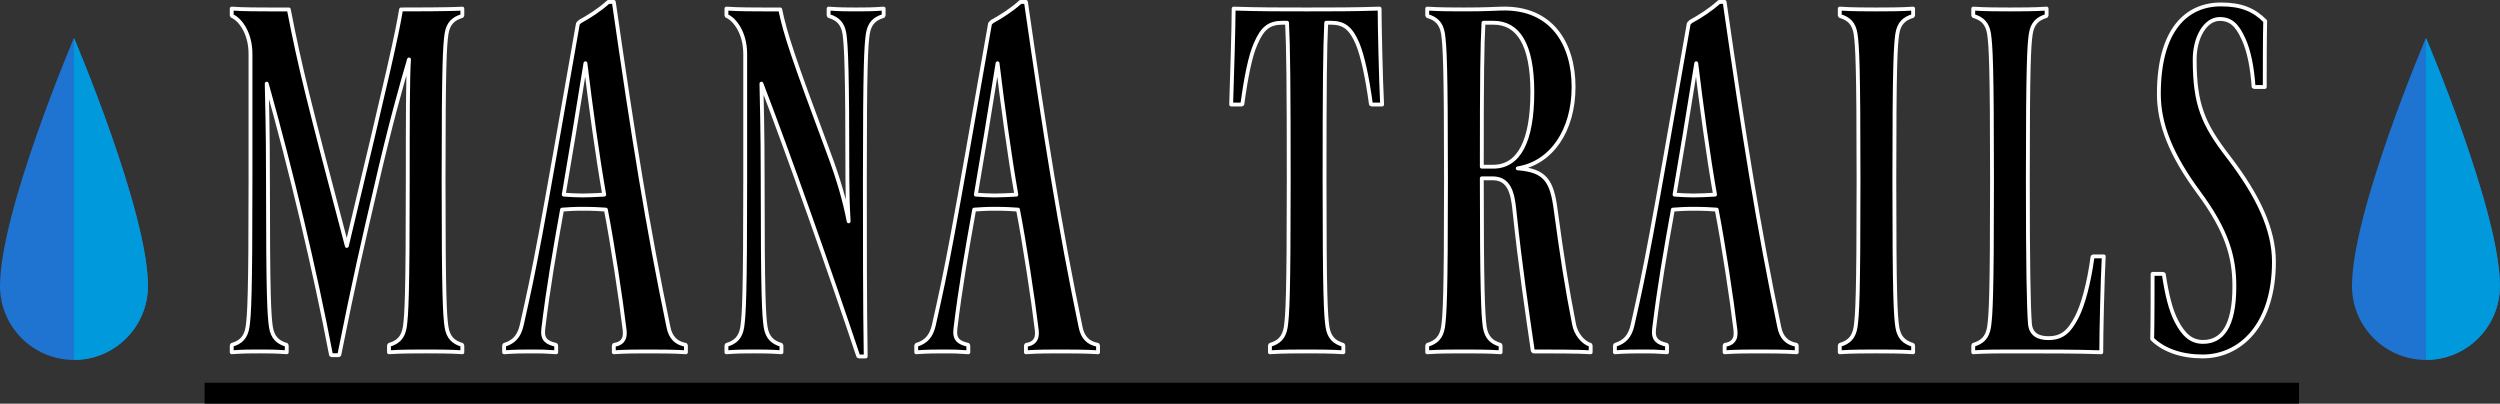 <?xml version="1.0" encoding="UTF-8" standalone="no"?><!DOCTYPE svg PUBLIC "-//W3C//DTD SVG 1.1//EN" "http://www.w3.org/Graphics/SVG/1.1/DTD/svg11.dtd"><svg width="100%" height="100%" viewBox="0 0 5394 871" version="1.1" xmlns="http://www.w3.org/2000/svg" xmlns:xlink="http://www.w3.org/1999/xlink" xml:space="preserve" xmlns:serif="http://www.serif.com/" style="fill-rule:evenodd;clip-rule:evenodd;stroke-linejoin:round;stroke-miterlimit:2;"><rect x="0" y="0" width="5394" height="871" fill="#333333" stroke="none"/><g transform="matrix(1,0,0,1,-1401.06,-2318.29)"><path d="M2266.41,2338.66c-9.004,53.898 -25.21,127.709 -117.043,510.267c-83.731,-316.848 -100.837,-385.258 -125.146,-510.267l-42.316,0c-18.852,0 -55.688,0 -80.888,-1.8l-0,14.302l0.9,1.786c14.4,5.405 39.6,33.309 39.6,81.916l-0,272.742c-0,252.038 -2.7,289.844 -6.3,315.948c-3.6,23.404 -15.3,33.305 -33.3,38.706l-0.9,1.786l-0,14.302c25.2,-1.8 40.5,-1.8 59.344,-1.8c18.843,-0 34.149,-0 59.358,1.8l0,-14.302l-0.9,-1.786c-18.007,-5.401 -29.711,-15.302 -33.312,-38.706c-3.602,-26.104 -6.303,-63.91 -6.303,-315.948c0,-34.205 0,-97.215 -2.692,-208.832c52.211,185.374 104.43,404.974 138.642,584.974l1.801,0.9l14.405,-0l1.801,-0.9c32.412,-162 52.219,-247.5 78.328,-359.1c32.412,-141.3 56.721,-225.9 72.024,-278.1c-2.696,36 -2.696,138.6 -2.696,261c-0,252.096 -2.703,289.902 -6.305,316.006c-3.601,23.404 -15.305,33.305 -33.312,38.706l-0.9,1.786l-0,14.302c25.209,-1.8 60.288,-1.8 79.161,-1.8c18.872,-0 53.943,-0 79.143,1.8l0,-14.302l-0.9,-1.786c-18,-5.401 -29.7,-15.302 -33.3,-38.706c-3.6,-26.104 -6.3,-63.91 -6.3,-315.948c0,-252.039 2.7,-289.844 6.3,-315.948c3.6,-23.404 15.3,-33.305 33.3,-38.71l0.9,-1.786l0,-14.302c-25.2,1.8 -113.294,1.8 -132.194,1.8Z" style="fill-rule:nonzero;stroke:#fff;stroke-width:8.33px;"/><path d="M2613.74,2770.55c13.51,-0.901 24.318,-1.801 44.132,-1.801c25.219,-0 36.927,0.9 50.437,1.801c14.411,74.728 32.403,192.673 40.497,260.199c2.698,22.509 -8.993,29.711 -22.484,31.512l-0.899,1.786l-0,14.302c25.182,-1.8 53.961,-1.8 72.848,-1.8c18.886,-0 57.558,-0 82.739,1.8l0,-14.302l-0.898,-1.786c-19.786,-3.601 -32.377,-15.306 -36.874,-38.715c-44.967,-216.082 -75.545,-407.685 -117.815,-701.085l-11.71,0c-18.914,17.1 -41.43,31.5 -61.245,42.3l-4.503,4.5c-82.844,472.416 -90.933,516.533 -121.492,651.584c-5.393,22.509 -16.179,35.114 -36.851,41.416l-0.899,1.786l-0,14.302c25.166,-1.8 42.244,-1.8 61.119,-1.8c18.875,-0 26.07,-0 51.289,1.8l-0,-14.302l-0.901,-1.786c-18.914,-4.502 -29.716,-10.804 -27.02,-34.213c10.808,-89.134 24.318,-167.464 40.53,-257.498Zm44.132,-30.489c-13.51,0 -26.119,-0.9 -40.529,-1.8c13.51,-78.3 30.622,-181.8 46.834,-283.5c10.808,89.1 25.218,196.2 40.53,283.5c-16.212,0.9 -32.424,1.8 -46.835,1.8Z" style="fill-rule:nonzero;stroke:#fff;stroke-width:8.33px;"/><path d="M3229.42,2707.6c-0,27.004 0.897,57.609 2.692,88.213c-8.096,-42.306 -20.704,-88.213 -44.118,-150.323c-77.448,-207.931 -91.856,-252.038 -103.564,-306.836l-35.121,0c-18.853,0 -55.689,0 -80.889,-1.8l-0,14.302l0.9,1.786c14.4,5.405 39.6,33.309 39.6,81.916l-0,272.742c-0,252.038 -2.7,289.844 -6.3,315.948c-3.6,23.404 -15.3,33.305 -33.3,38.706l-0.9,1.786l-0,14.302c25.2,-1.8 40.5,-1.8 59.344,-1.8c18.843,-0 34.153,-0 59.368,1.8l0,-14.302l-0.9,-1.786c-18.011,-5.401 -29.719,-15.302 -33.321,-38.706c-3.602,-26.104 -6.304,-63.91 -6.304,-315.948c0,-34.205 0,-97.215 -2.692,-208.832c58.526,152.074 147.681,404.974 208.835,587.674l1.795,0.9l14.362,-0c-1.8,-108.9 -1.8,-264.6 -1.8,-379.8c0,-252 2.7,-289.8 6.3,-315.9c3.6,-23.4 15.3,-33.3 33.3,-38.7l0.9,-1.786l0,-14.302c-25.2,1.8 -40.5,1.8 -59.343,1.8c-18.844,0 -34.154,0 -59.37,-1.8l0,14.302l0.901,1.786c18.011,5.4 29.718,15.3 33.32,38.7c3.602,26.114 6.305,74.721 6.305,315.958Z" style="fill-rule:nonzero;stroke:#fff;stroke-width:8.33px;"/><path d="M3502.94,2770.55c13.51,-0.901 24.318,-1.801 44.132,-1.801c25.219,-0 36.927,0.9 50.437,1.801c14.411,74.728 32.403,192.673 40.497,260.199c2.698,22.509 -8.993,29.711 -22.484,31.512l-0.899,1.786l-0,14.302c25.182,-1.8 53.961,-1.8 72.848,-1.8c18.886,-0 57.558,-0 82.739,1.8l0,-14.302l-0.898,-1.786c-19.786,-3.601 -32.377,-15.306 -36.874,-38.715c-44.967,-216.082 -75.545,-407.685 -117.815,-701.085l-11.71,0c-18.914,17.1 -41.43,31.5 -61.245,42.3l-4.503,4.5c-82.844,472.416 -90.933,516.533 -121.492,651.584c-5.393,22.509 -16.179,35.114 -36.851,41.416l-0.899,1.786l-0,14.302c25.166,-1.8 42.244,-1.8 61.119,-1.8c18.875,-0 26.07,-0 51.289,1.8l-0,-14.302l-0.901,-1.786c-18.914,-4.502 -29.716,-10.804 -27.02,-34.213c10.808,-89.134 24.318,-167.464 40.53,-257.498Zm44.132,-30.489c-13.51,0 -26.119,-0.9 -40.529,-1.8c13.51,-78.3 30.622,-181.8 46.834,-283.5c10.808,89.1 25.218,196.2 40.53,283.5c-16.212,0.9 -32.424,1.8 -46.835,1.8Z" style="fill-rule:nonzero;stroke:#fff;stroke-width:8.33px;"/><path d="M4181.62,2707.6c-0,252.042 -2.703,289.848 -6.307,315.953c-3.604,23.403 -15.317,33.305 -33.338,38.706l-0.901,1.786l0,14.302c25.229,-1.8 60.317,-1.8 79.19,-1.8c18.872,-0 53.961,-0 79.189,1.8l0,-14.302l-0.901,-1.786c-18.02,-5.401 -29.733,-15.303 -33.338,-38.706c-3.604,-26.105 -6.307,-63.911 -6.307,-315.953c0,-200.734 0.901,-288.049 3.604,-340.253l9.912,-0c28.832,-0 43.248,11.697 57.665,45.003c10.812,26.104 20.723,71.112 28.832,130.522l1.789,0.9l22.398,0c-2.7,-50.408 -5.4,-172.829 -5.4,-206.913c-55.728,1.8 -101.68,1.8 -157.443,1.8c-55.763,0 -101.715,0 -157.469,-1.8c-0,34.084 -3.583,156.505 -5.375,206.913l22.396,0l1.791,-0.9c8.11,-59.41 17.12,-104.418 28.833,-130.522c14.416,-33.306 28.832,-45.003 57.665,-45.003l9.911,-0c2.703,52.204 3.604,139.519 3.604,340.253Z" style="fill-rule:nonzero;stroke:#fff;stroke-width:8.33px;"/><path d="M4832.21,3062.26c-15.3,-4.501 -31.5,-23.407 -35.1,-45.014c-15.282,-77.425 -26.068,-146.747 -39.551,-246.679c-8.09,-62.12 -22.471,-84.543 -81.868,-89.023c72.879,-11.687 120.519,-81.913 120.519,-175.547c0,-92.734 -46.741,-172.737 -156.557,-169.137c-41.443,1.8 -62.112,1.8 -80.086,1.8c-18.873,0 -53.944,0 -79.144,-1.8l-0,14.351l0.9,1.793c18,5.379 29.7,15.243 33.3,38.651c3.6,26.11 6.3,63.924 6.3,315.891c-0,252.081 -2.7,289.893 -6.3,316.002c-3.6,23.407 -15.3,33.31 -33.3,38.712l-0.9,1.786l-0,14.302c25.2,-1.8 60.271,-1.8 79.144,-1.8c18.872,-0 53.959,-0 79.185,1.8l0,-14.302l-0.901,-1.786c-18.018,-5.402 -29.73,-15.305 -33.334,-38.712c-3.604,-26.109 -6.307,-82.827 -6.307,-320.5l23.425,-0c36.037,-0 43.244,32.407 46.848,68.419c13.514,126.941 27.028,216.969 39.639,303.295l1.797,1.786c35.955,-0 97.991,-0 123.191,1.8l0,-14.302l-0.9,-1.786Zm-209.674,-384.3l-24.326,0c0,-200.773 0.901,-258.395 3.604,-310.612l21.623,-0c52.254,-0 83.786,45.015 83.786,149.453c-0,106.239 -28.83,161.159 -84.687,161.159Z" style="fill-rule:nonzero;stroke:#fff;stroke-width:8.33px;"/><path d="M5010.44,2770.55c13.51,-0.901 24.318,-1.801 44.132,-1.801c25.219,-0 36.927,0.9 50.437,1.801c14.411,74.728 32.403,192.673 40.497,260.199c2.698,22.509 -8.993,29.711 -22.484,31.512l-0.899,1.786l-0,14.302c25.182,-1.8 53.961,-1.8 72.848,-1.8c18.886,-0 57.558,-0 82.739,1.8l0,-14.302l-0.898,-1.786c-19.786,-3.601 -32.377,-15.306 -36.874,-38.715c-44.967,-216.082 -75.545,-407.685 -117.815,-701.085l-11.71,0c-18.914,17.1 -41.43,31.5 -61.245,42.3l-4.503,4.5c-82.844,472.416 -90.933,516.533 -121.492,651.584c-5.393,22.509 -16.179,35.114 -36.851,41.416l-0.899,1.786l-0,14.302c25.166,-1.8 42.244,-1.8 61.119,-1.8c18.875,-0 26.07,-0 51.289,1.8l-0,-14.302l-0.901,-1.786c-18.914,-4.502 -29.716,-10.804 -27.02,-34.213c10.808,-89.134 24.318,-167.464 40.53,-257.498Zm44.132,-30.489c-13.51,0 -26.119,-0.9 -40.529,-1.8c13.51,-78.3 30.622,-181.8 46.834,-283.5c10.808,89.1 25.218,196.2 40.53,283.5c-16.212,0.9 -32.424,1.8 -46.835,1.8Z" style="fill-rule:nonzero;stroke:#fff;stroke-width:8.33px;"/><path d="M5449.67,2338.66c-18.873,0 -53.944,0 -79.144,-1.8l-0,14.302l0.9,1.786c18,5.405 29.7,15.306 33.3,38.71c3.6,26.104 6.3,63.909 6.3,315.948c-0,252.038 -2.7,289.844 -6.3,315.948c-3.6,23.404 -15.3,33.305 -33.3,38.706l-0.9,1.786l-0,14.302c25.2,-1.8 60.271,-1.8 79.144,-1.8c18.872,-0 53.943,-0 79.143,1.8l0,-14.302l-0.9,-1.786c-18,-5.401 -29.7,-15.302 -33.3,-38.706c-3.6,-26.104 -6.3,-63.91 -6.3,-315.948c0,-252.039 2.7,-289.844 6.3,-315.948c3.6,-23.404 15.3,-33.305 33.3,-38.71l0.9,-1.786l0,-14.302c-25.2,1.8 -60.271,1.8 -79.143,1.8Z" style="fill-rule:nonzero;stroke:#fff;stroke-width:8.33px;"/><path d="M5776.31,2707.6c0,-252.042 2.7,-289.849 6.3,-315.953c3.6,-23.404 15.3,-33.306 33.3,-38.702l0.9,-1.786l0,-14.302c-25.2,1.8 -60.271,1.8 -79.143,1.8c-18.873,0 -53.944,0 -79.144,-1.8l-0,14.302l0.9,1.786c18,5.396 29.7,15.298 33.3,38.702c3.6,26.104 6.3,63.911 6.3,315.953c-0,251.945 -2.7,289.745 -6.3,315.845c-3.6,23.4 -15.3,33.3 -33.3,38.7l-0.9,1.8l-0,14.4c25.2,-1.8 60.271,-1.8 79.144,-1.8c86.382,-0 144.029,-0 197.068,1.8c0,-43.99 2.688,-156.509 5.375,-206.918l-22.395,0l-1.792,0.901c-8.106,59.41 -20.717,103.517 -33.327,128.721c-17.114,33.306 -32.426,46.808 -62.15,46.808c-21.617,0 -37.831,-8.101 -39.632,-31.505c-2.704,-36.006 -4.504,-123.321 -4.504,-308.752Z" style="fill-rule:nonzero;stroke:#fff;stroke-width:8.33px;"/><path d="M6190.36,2359.25c24.322,-0 37.834,13.497 51.346,43.202c11.71,25.205 18.916,62.111 21.619,102.618l1.792,0.9l22.395,-0c0,-36.906 0,-104.418 0.9,-142.224c-24.191,-24.226 -51.21,-35.884 -95.349,-35.884c-73.826,0 -134.038,53.887 -134.038,193.41c-0,65.711 26.961,132.323 85.395,211.536c62.193,83.714 77.505,140.423 77.505,203.434c-0,87.315 -27.021,119.72 -67.551,119.72c-24.317,0 -41.43,-13.502 -57.642,-45.008c-12.609,-24.304 -20.715,-58.509 -27.02,-100.816l-1.791,-0.901l-22.396,0c-0,36.907 -0,102.618 -0.9,140.424c25.087,24.237 62.915,37.689 108.849,37.689c81.034,-0 153.838,-67.394 153.838,-204.217c0,-69.312 -33.256,-141.324 -97.997,-225.938c-54.987,-71.112 -73.003,-113.419 -73.003,-210.635c0,-46.808 22.52,-87.31 54.048,-87.31Z" style="fill-rule:nonzero;stroke:#fff;stroke-width:8.33px;"/><rect x="1842.47" y="3144.1" width="4518.9" height="45"/></g><g><path d="M5234.21,81.723c0,-0 -159.585,374.698 -159.585,535.283c0,88.077 71.508,159.585 159.585,159.585c88.078,-0 159.586,-71.508 159.586,-159.585c-0,-160.585 -159.586,-535.283 -159.586,-535.283Z" style="fill:#1f73d1;"/><path d="M5234.21,776.591c88.078,-0 159.586,-71.508 159.586,-159.585c-0,-160.585 -159.586,-535.283 -159.586,-535.283" style="fill:#0099db;"/></g><g><path d="M159.585,81.723c0,-0 -159.585,374.698 -159.585,535.283c0,88.077 71.508,159.585 159.585,159.585c88.078,-0 159.585,-71.508 159.585,-159.585c0,-160.585 -159.585,-535.283 -159.585,-535.283Z" style="fill:#1f73d1;"/><path d="M159.585,776.591c88.078,-0 159.585,-71.508 159.585,-159.585c0,-160.585 -159.585,-535.283 -159.585,-535.283" style="fill:#0099db;"/></g></svg>